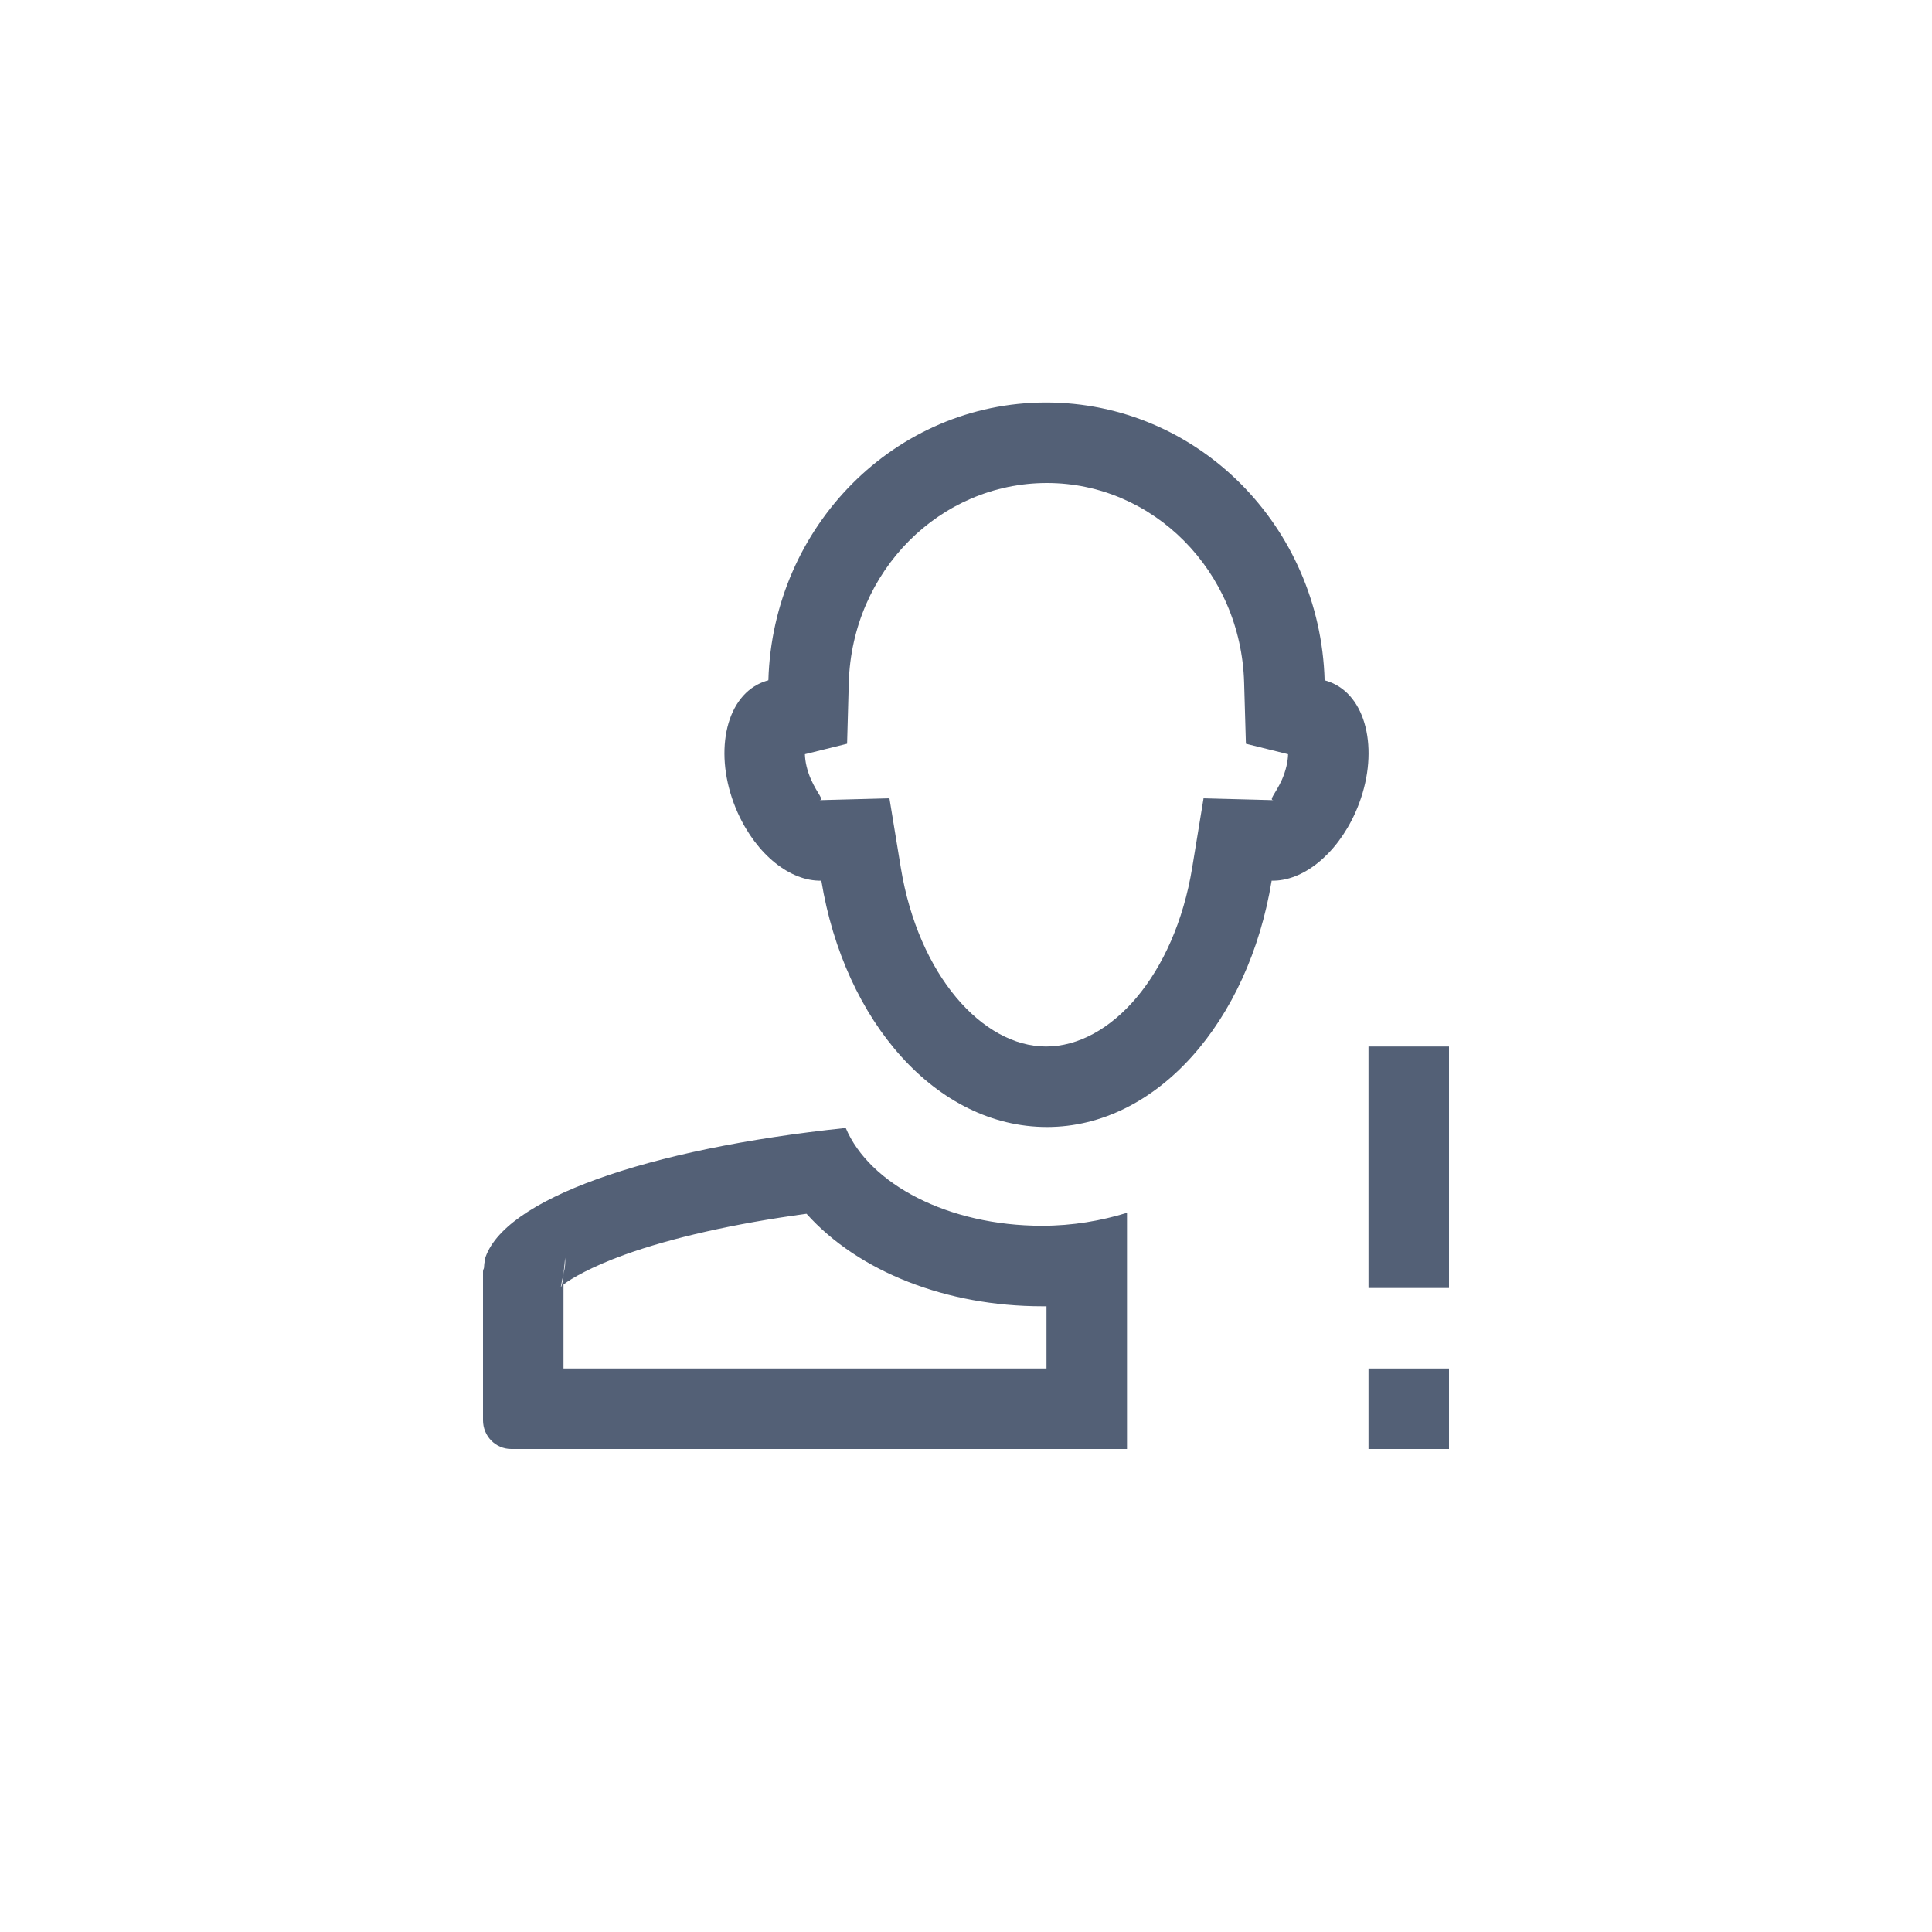 <svg xmlns="http://www.w3.org/2000/svg" width="24" height="24" viewBox="0 0 24 24">
  <g fill="none" fill-rule="evenodd">
    <path fill="#536076" fill-rule="nonzero" d="M10.076,9.686 C10.159,9.87 10.244,9.938 10.177,9.94 L11.049,9.917 L11.19,10.778 C11.409,12.116 12.206,13 12.994,13 C13.794,13 14.591,12.115 14.81,10.778 L14.951,9.917 L15.823,9.94 C15.756,9.938 15.841,9.869 15.924,9.687 C15.974,9.573 15.999,9.46 16.001,9.369 L15.477,9.239 L15.455,8.48 C15.416,7.094 14.325,6 13.006,6 C11.676,6 10.584,7.094 10.544,8.48 L10.523,9.239 L9.999,9.369 C10.001,9.46 10.026,9.573 10.076,9.686 Z M12.994,5 C14.876,5 16.4,6.534 16.455,8.451 C16.501,8.463 16.547,8.481 16.59,8.504 C17.02,8.731 17.13,9.44 16.836,10.096 C16.599,10.623 16.178,10.95 15.797,10.94 C15.51,12.692 14.367,14 13.006,14 C11.634,14 10.49,12.692 10.203,10.94 C9.822,10.95 9.401,10.623 9.164,10.096 C8.87,9.44 8.98,8.731 9.41,8.504 C9.453,8.481 9.499,8.463 9.545,8.451 C9.6,6.534 11.124,5 12.994,5 Z M12.945,16.227 C11.764,16.227 10.669,15.802 10.019,15.078 C9.12,15.2 8.342,15.377 7.758,15.587 C7.344,15.737 7.094,15.883 7,15.957 L7,17 L13,17 L13,16.227 C12.982,16.227 12.964,16.227 12.945,16.227 Z M6.991,15.907 C6.994,15.879 6.997,15.852 7,15.828 C6.995,15.848 6.99,15.87 6.984,15.895 C6.978,15.929 6.972,15.959 6.967,15.986 C6.97,15.983 6.972,15.981 6.975,15.978 C6.98,15.957 6.985,15.933 6.991,15.907 Z M6.958,15.999 C6.96,15.992 6.962,15.984 6.963,15.977 L6.958,15.999 Z M7.02,15.624 C7.017,15.666 7.011,15.728 7,15.827 C7.021,15.734 7.024,15.698 7.02,15.624 Z M7.017,15.576 C7.011,15.52 7.011,15.52 7.01,15.509 C7.02,15.542 7.025,15.557 7.02,15.624 C7.019,15.61 7.018,15.594 7.017,15.576 Z M7.006,15.842 C7.004,15.851 7.002,15.86 7,15.869 L7,15.874 C7.003,15.86 7.005,15.85 7.006,15.842 Z M12.945,15.227 C13.325,15.227 13.679,15.165 14,15.066 L14,18 L6.35,18 C6.156,18 6,17.84 6,17.643 L6,15.793 C6,15.771 6.011,15.762 6.012,15.75 C6.015,15.723 6.014,15.699 6.021,15.672 C6.024,15.665 6.019,15.656 6.021,15.648 C6.238,14.901 8.037,14.27 10.506,14.012 C10.8,14.707 11.775,15.227 12.945,15.227 Z"/>
    <polygon fill="#536076" fill-rule="nonzero" points="17 13 17 16 18 16 18 13"/>
    <polygon fill="#536076" fill-rule="nonzero" points="17 17 17 18 18 18 18 17"/>
  </g>
</svg>
